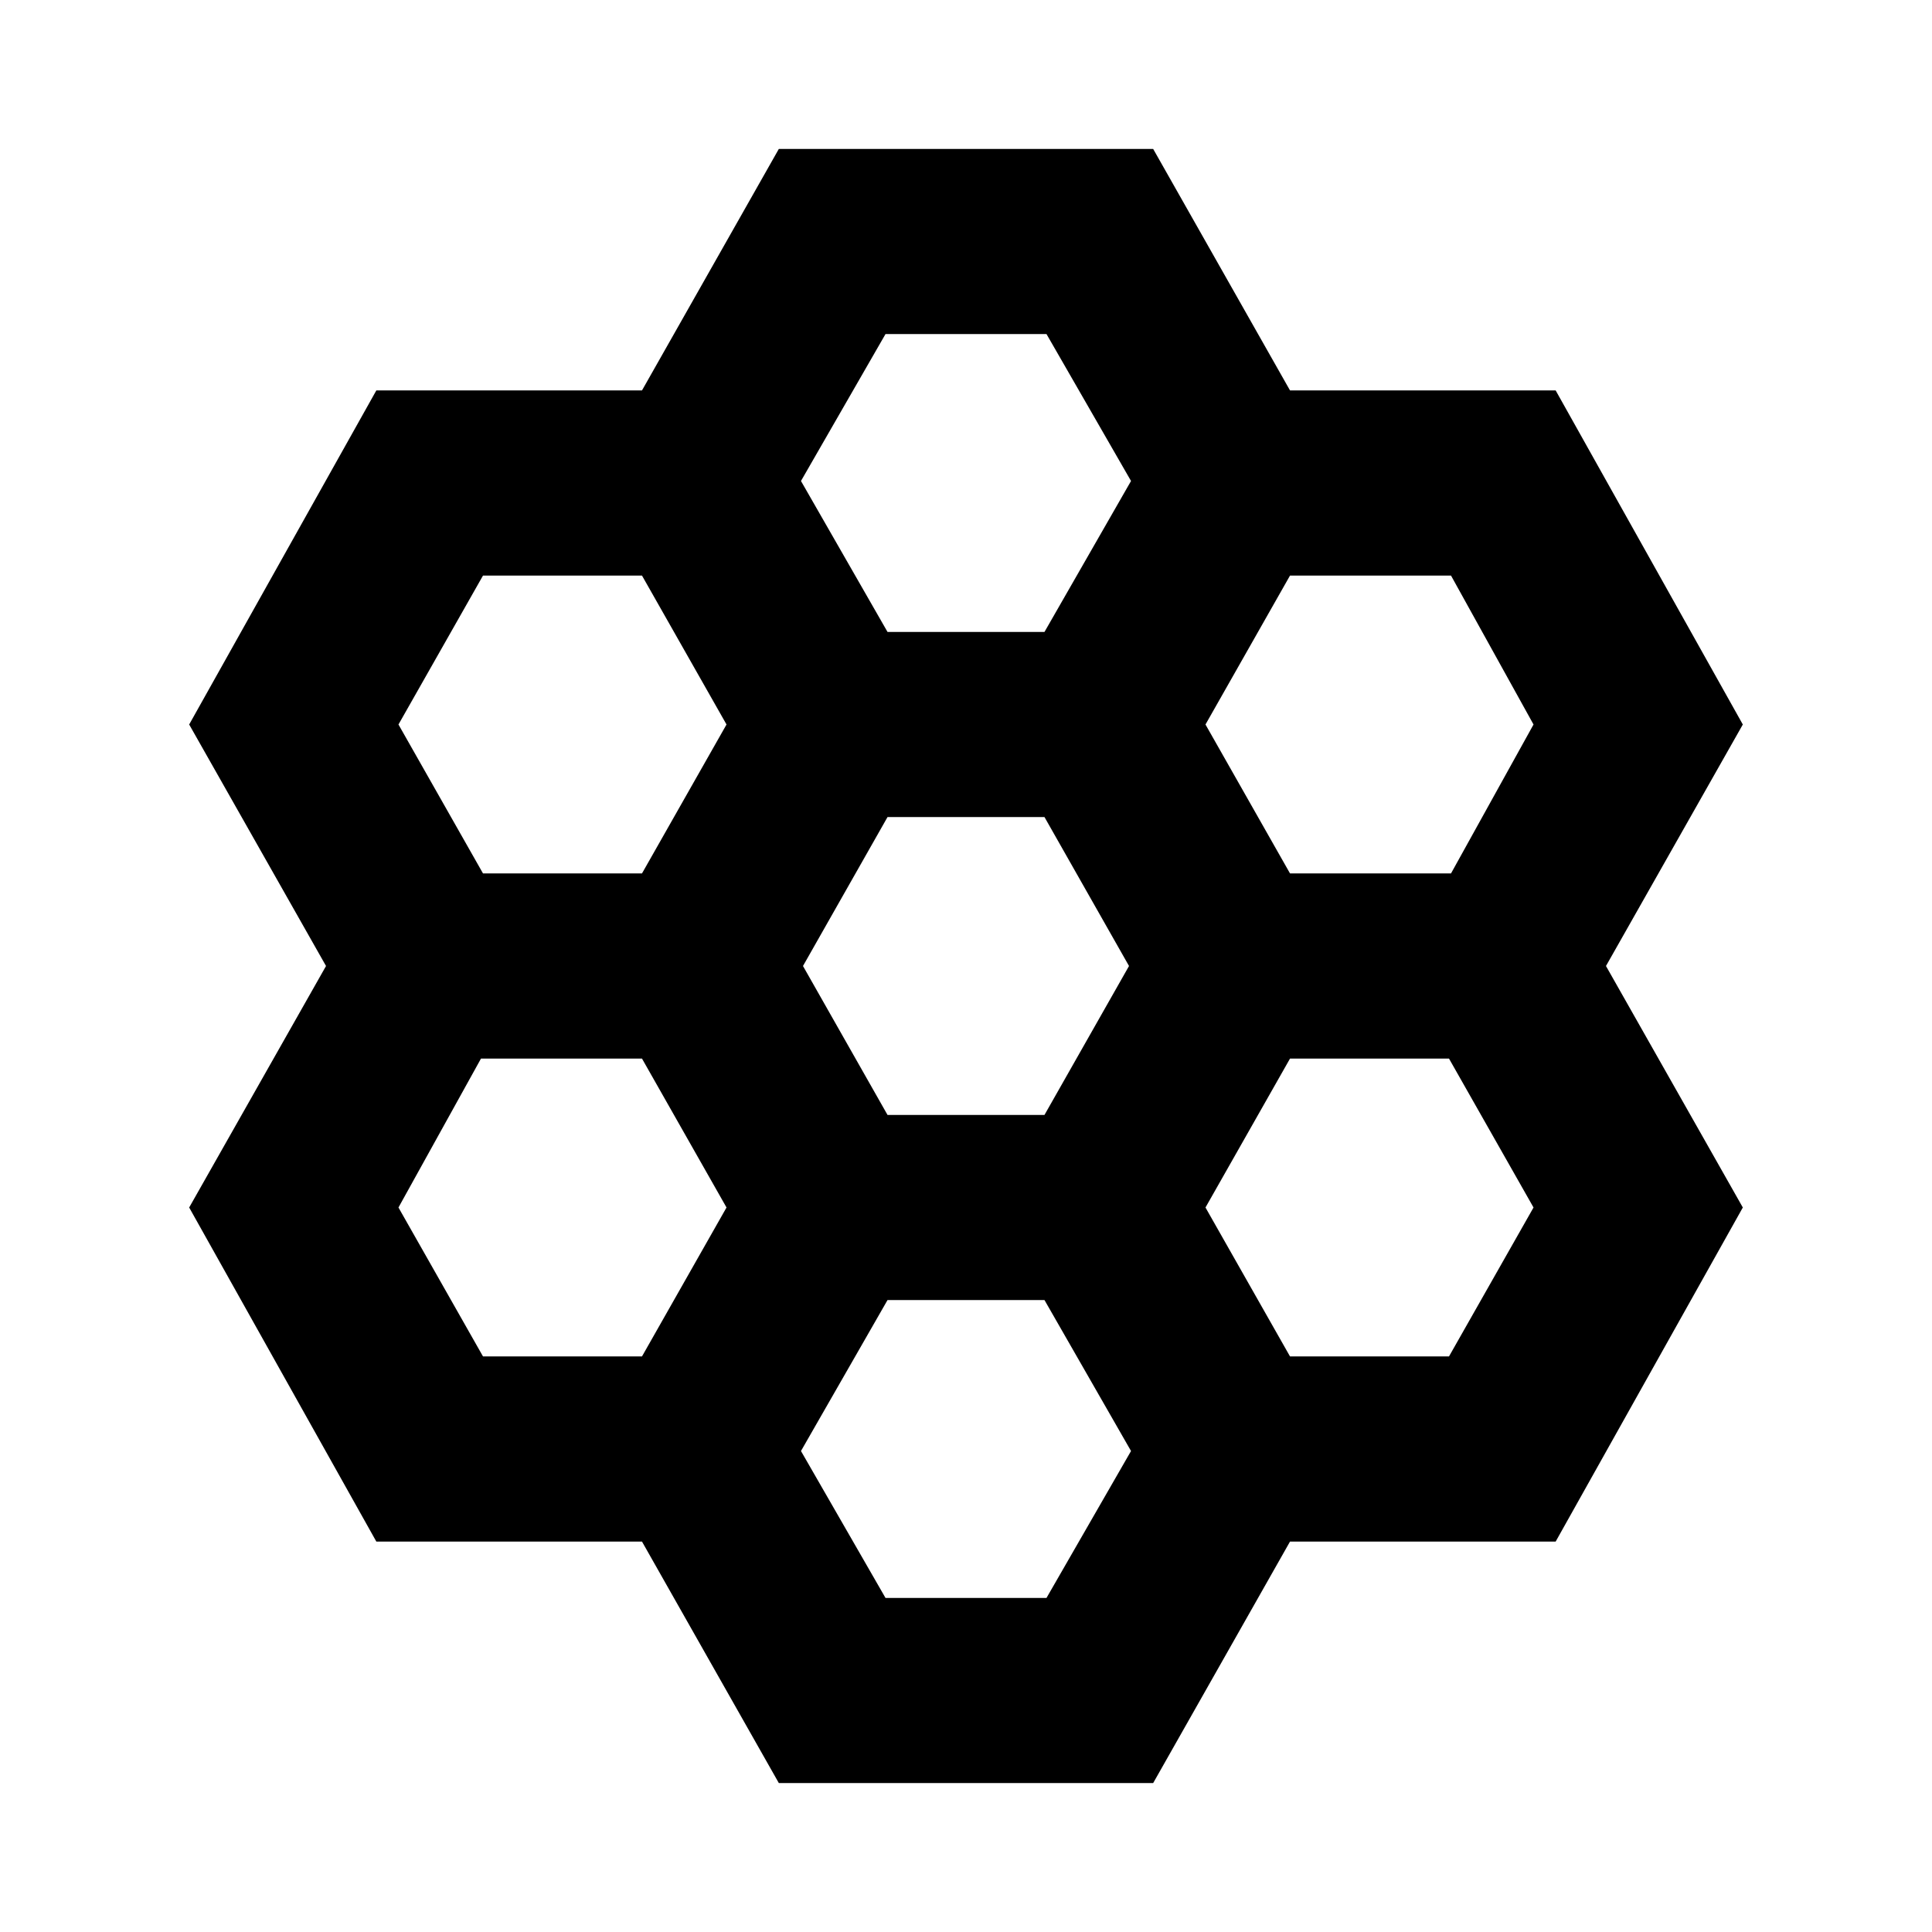 <svg xmlns="http://www.w3.org/2000/svg" height="24" width="24"><path d="M9.675 22.15 7.975 19.15H4.675L2.35 15L4.05 12L2.35 9L4.675 4.85H7.975L9.675 1.85H14.325L16.025 4.85H19.325L21.65 9L19.95 12L21.65 15L19.325 19.15H16.025L14.325 22.15ZM16.025 10.85H18.025L19.05 9L18.025 7.15H16.025L14.975 9ZM11.025 13.85H12.975L14.025 12L12.975 10.15H11.025L9.975 12ZM11.025 7.85H12.975L14.05 5.975L13 4.15H11L9.95 5.975ZM6 10.85H7.975L9.025 9L7.975 7.15H6L4.95 9ZM6 16.85H7.975L9.025 15L7.975 13.15H5.975L4.95 15ZM11 19.85H13L14.05 18.025L12.975 16.15H11.025L9.95 18.025ZM16.025 16.85H18L19.05 15L18 13.15H16.025L14.975 15Z"/></svg>
